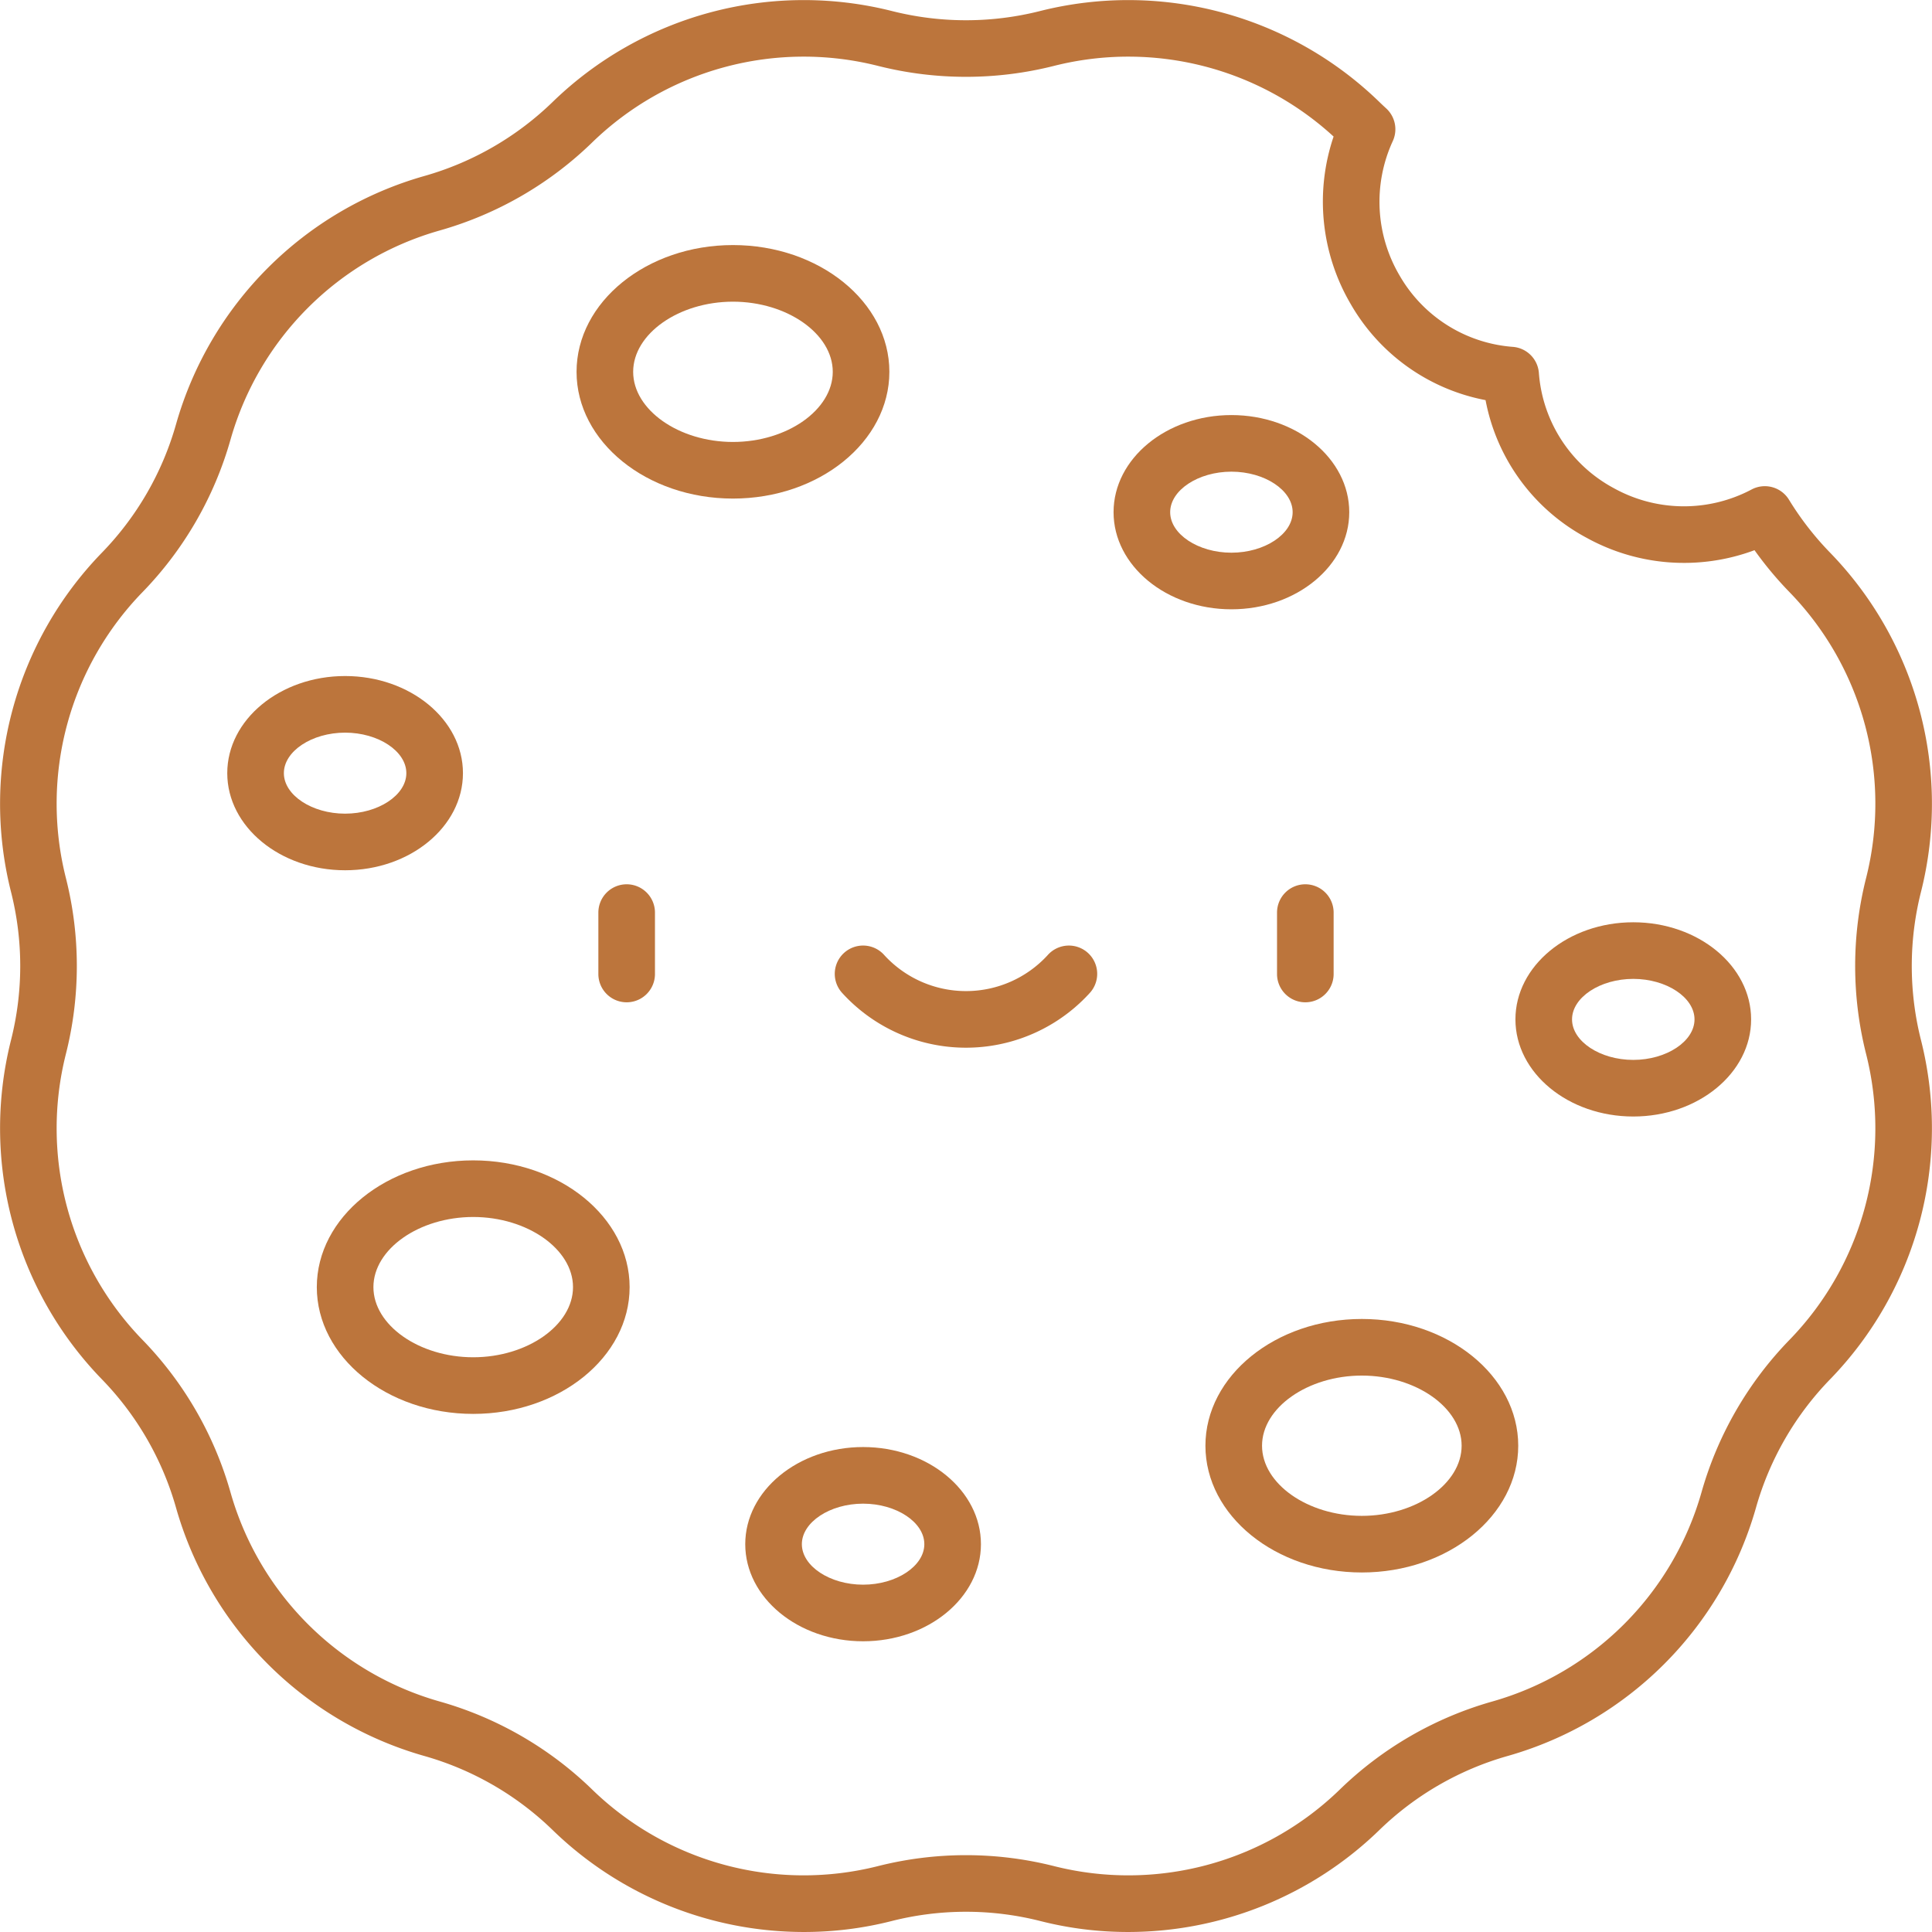 <svg xmlns="http://www.w3.org/2000/svg" viewBox="0 0 512.001 511.999">
  <defs>
    <style>
      .cls-1 {
        fill: #bc753c;
      }
    </style>
  </defs>
  <g id="cookie" transform="translate(0 -0.002)">
    <g id="Group_52" data-name="Group 52">
      <g id="Group_51" data-name="Group 51">
        <path id="Path_32" data-name="Path 32" class="cls-1" d="M509.107,236.268a95.524,95.524,0,0,0-24.044-89.733,80.042,80.042,0,0,1-10.963-14.1,7.5,7.5,0,0,0-9.939-2.7,38.29,38.29,0,0,1-36.462-.354,37.821,37.821,0,0,1-19.883-30.6,7.5,7.5,0,0,0-6.853-6.853,37.913,37.913,0,0,1-30.075-18.942,38.48,38.48,0,0,1-1.806-35.551,7.5,7.5,0,0,0-1.735-8.713q-.954-.871-1.88-1.774A95.526,95.526,0,0,0,275.734,2.9a80.153,80.153,0,0,1-39.464,0,95.525,95.525,0,0,0-89.733,24.044A80.224,80.224,0,0,1,112.36,46.672,95.521,95.521,0,0,0,46.672,112.36,80.174,80.174,0,0,1,26.94,146.536,95.518,95.518,0,0,0,2.895,236.269a80.153,80.153,0,0,1,0,39.464,95.524,95.524,0,0,0,24.044,89.733,80.176,80.176,0,0,1,19.732,34.176,95.521,95.521,0,0,0,65.688,65.688,80.174,80.174,0,0,1,34.176,19.732A95.574,95.574,0,0,0,213.089,512a93.866,93.866,0,0,0,23.18-2.895,80.153,80.153,0,0,1,39.464,0A93.9,93.9,0,0,0,298.912,512a95.59,95.59,0,0,0,66.554-26.939,80.175,80.175,0,0,1,34.176-19.732,95.519,95.519,0,0,0,65.688-65.688,80.183,80.183,0,0,1,19.732-34.177,95.525,95.525,0,0,0,24.044-89.733A80.165,80.165,0,0,1,509.107,236.268Zm-14.54,43.169a80.428,80.428,0,0,1-20.245,75.553,95.225,95.225,0,0,0-23.435,40.59,80.428,80.428,0,0,1-55.309,55.309,95.229,95.229,0,0,0-40.59,23.435,80.43,80.43,0,0,1-75.553,20.245,95.217,95.217,0,0,0-46.87,0,80.423,80.423,0,0,1-75.553-20.245,95.229,95.229,0,0,0-40.59-23.435A80.426,80.426,0,0,1,61.113,395.58a95.219,95.219,0,0,0-23.435-40.59,80.427,80.427,0,0,1-20.245-75.553,95.224,95.224,0,0,0,0-46.87,80.423,80.423,0,0,1,20.245-75.553,95.222,95.222,0,0,0,23.435-40.591,80.426,80.426,0,0,1,55.308-55.31,95.213,95.213,0,0,0,40.59-23.435,80.428,80.428,0,0,1,75.553-20.244,95.22,95.22,0,0,0,46.869,0A80.453,80.453,0,0,1,353.42,36.191a53.663,53.663,0,0,0,4.486,44.31,52.568,52.568,0,0,0,35.783,25.539,52.414,52.414,0,0,0,26.84,36.516,53.427,53.427,0,0,0,44.437,3.25,94.787,94.787,0,0,0,9.357,11.207,80.429,80.429,0,0,1,20.245,75.553A95.217,95.217,0,0,0,494.567,279.437Z"/>
      </g>
    </g>
    <g id="Group_54" data-name="Group 54">
      <g id="Group_53" data-name="Group 53">
        <path id="Path_33" data-name="Path 33" class="cls-1" d="M166.073,234.348a7.5,7.5,0,0,0-7.5,7.5v16.275a7.5,7.5,0,0,0,15,0V241.85A7.5,7.5,0,0,0,166.073,234.348Z"/>
      </g>
    </g>
    <g id="Group_56" data-name="Group 56">
      <g id="Group_55" data-name="Group 55">
        <path id="Path_34" data-name="Path 34" class="cls-1" d="M345.927,234.348a7.5,7.5,0,0,0-7.5,7.5v16.275a7.5,7.5,0,0,0,15,0V241.85A7.5,7.5,0,0,0,345.927,234.348Z"/>
      </g>
    </g>
    <g id="Group_58" data-name="Group 58">
      <g id="Group_57" data-name="Group 57">
        <path id="Path_35" data-name="Path 35" class="cls-1" d="M288.207,252.44a7.5,7.5,0,0,0-10.585.71,29.356,29.356,0,0,1-43.246,0,7.5,7.5,0,0,0-11.3,9.874,44.351,44.351,0,0,0,65.838,0A7.5,7.5,0,0,0,288.207,252.44Z"/>
      </g>
    </g>
    <g id="Group_60" data-name="Group 60">
      <g id="Group_59" data-name="Group 59">
        <path id="Path_36" data-name="Path 36" class="cls-1" d="M194.243,64.947c-22.856,0-41.449,15.069-41.449,33.591s18.594,33.591,41.449,33.591,41.45-15.069,41.45-33.591S217.1,64.947,194.243,64.947Zm0,52.179c-14.336,0-26.447-8.512-26.447-18.588S179.907,79.95,194.243,79.95s26.448,8.512,26.448,18.588S208.578,117.126,194.243,117.126Z"/>
      </g>
    </g>
    <g id="Group_62" data-name="Group 62">
      <g id="Group_61" data-name="Group 61">
        <path id="Path_37" data-name="Path 37" class="cls-1" d="M125.407,307.513c-22.856,0-41.449,15.069-41.449,33.591S102.552,374.7,125.407,374.7s41.449-15.069,41.449-33.591S148.262,307.513,125.407,307.513Zm0,52.18c-14.336,0-26.447-8.512-26.447-18.588s12.111-18.588,26.447-18.588,26.447,8.512,26.447,18.588S139.742,359.693,125.407,359.693Z"/>
      </g>
    </g>
    <g id="Group_64" data-name="Group 64">
      <g id="Group_63" data-name="Group 63">
        <path id="Path_38" data-name="Path 38" class="cls-1" d="M360.9,349.543c-22.855,0-41.449,15.069-41.449,33.591s18.594,33.591,41.449,33.591,41.449-15.069,41.449-33.591S383.755,349.543,360.9,349.543Zm0,52.179c-14.336,0-26.447-8.512-26.447-18.588s12.111-18.588,26.447-18.588,26.447,8.512,26.447,18.588S375.236,401.722,360.9,401.722Z"/>
      </g>
    </g>
    <g id="Group_66" data-name="Group 66">
      <g id="Group_65" data-name="Group 65">
        <path id="Path_39" data-name="Path 39" class="cls-1" d="M228.73,383.485c-17.221,0-31.231,11.546-31.231,25.737s14.01,25.737,31.231,25.737,31.23-11.546,31.23-25.737S245.951,383.485,228.73,383.485Zm0,36.474c-8.8,0-16.229-4.917-16.229-10.735s7.431-10.735,16.229-10.735,16.228,4.917,16.228,10.735S237.526,419.959,228.73,419.959Z"/>
      </g>
    </g>
    <g id="Group_68" data-name="Group 68">
      <g id="Group_67" data-name="Group 67">
        <path id="Path_40" data-name="Path 40" class="cls-1" d="M326.336,110c-17.221,0-31.23,11.546-31.23,25.737s14.009,25.737,31.23,25.737,31.231-11.546,31.231-25.737S343.557,110,326.336,110Zm0,36.472c-8.8,0-16.228-4.916-16.228-10.735S317.539,125,326.336,125s16.229,4.916,16.229,10.735S335.133,146.472,326.336,146.472Z"/>
      </g>
    </g>
    <g id="Group_70" data-name="Group 70">
      <g id="Group_69" data-name="Group 69">
        <path id="Path_41" data-name="Path 41" class="cls-1" d="M91.458,179.158c-17.221,0-31.231,11.546-31.231,25.737s14.01,25.737,31.231,25.737,31.23-11.545,31.23-25.737S108.679,179.158,91.458,179.158Zm0,36.472c-8.8,0-16.229-4.915-16.229-10.735s7.431-10.735,16.229-10.735,16.228,4.917,16.228,10.735S100.256,215.63,91.459,215.63Z"/>
      </g>
    </g>
    <g id="Group_72" data-name="Group 72">
      <g id="Group_71" data-name="Group 71">
        <path id="Path_42" data-name="Path 42" class="cls-1" d="M432.836,244.415c-17.221,0-31.231,11.546-31.231,25.737s14.01,25.737,31.231,25.737,31.23-11.546,31.23-25.737S450.057,244.415,432.836,244.415Zm0,36.472c-8.8,0-16.229-4.916-16.229-10.735s7.431-10.735,16.229-10.735,16.228,4.917,16.228,10.735S441.633,280.887,432.836,280.887Z"/>
      </g>
    </g>
  </g>
</svg>
